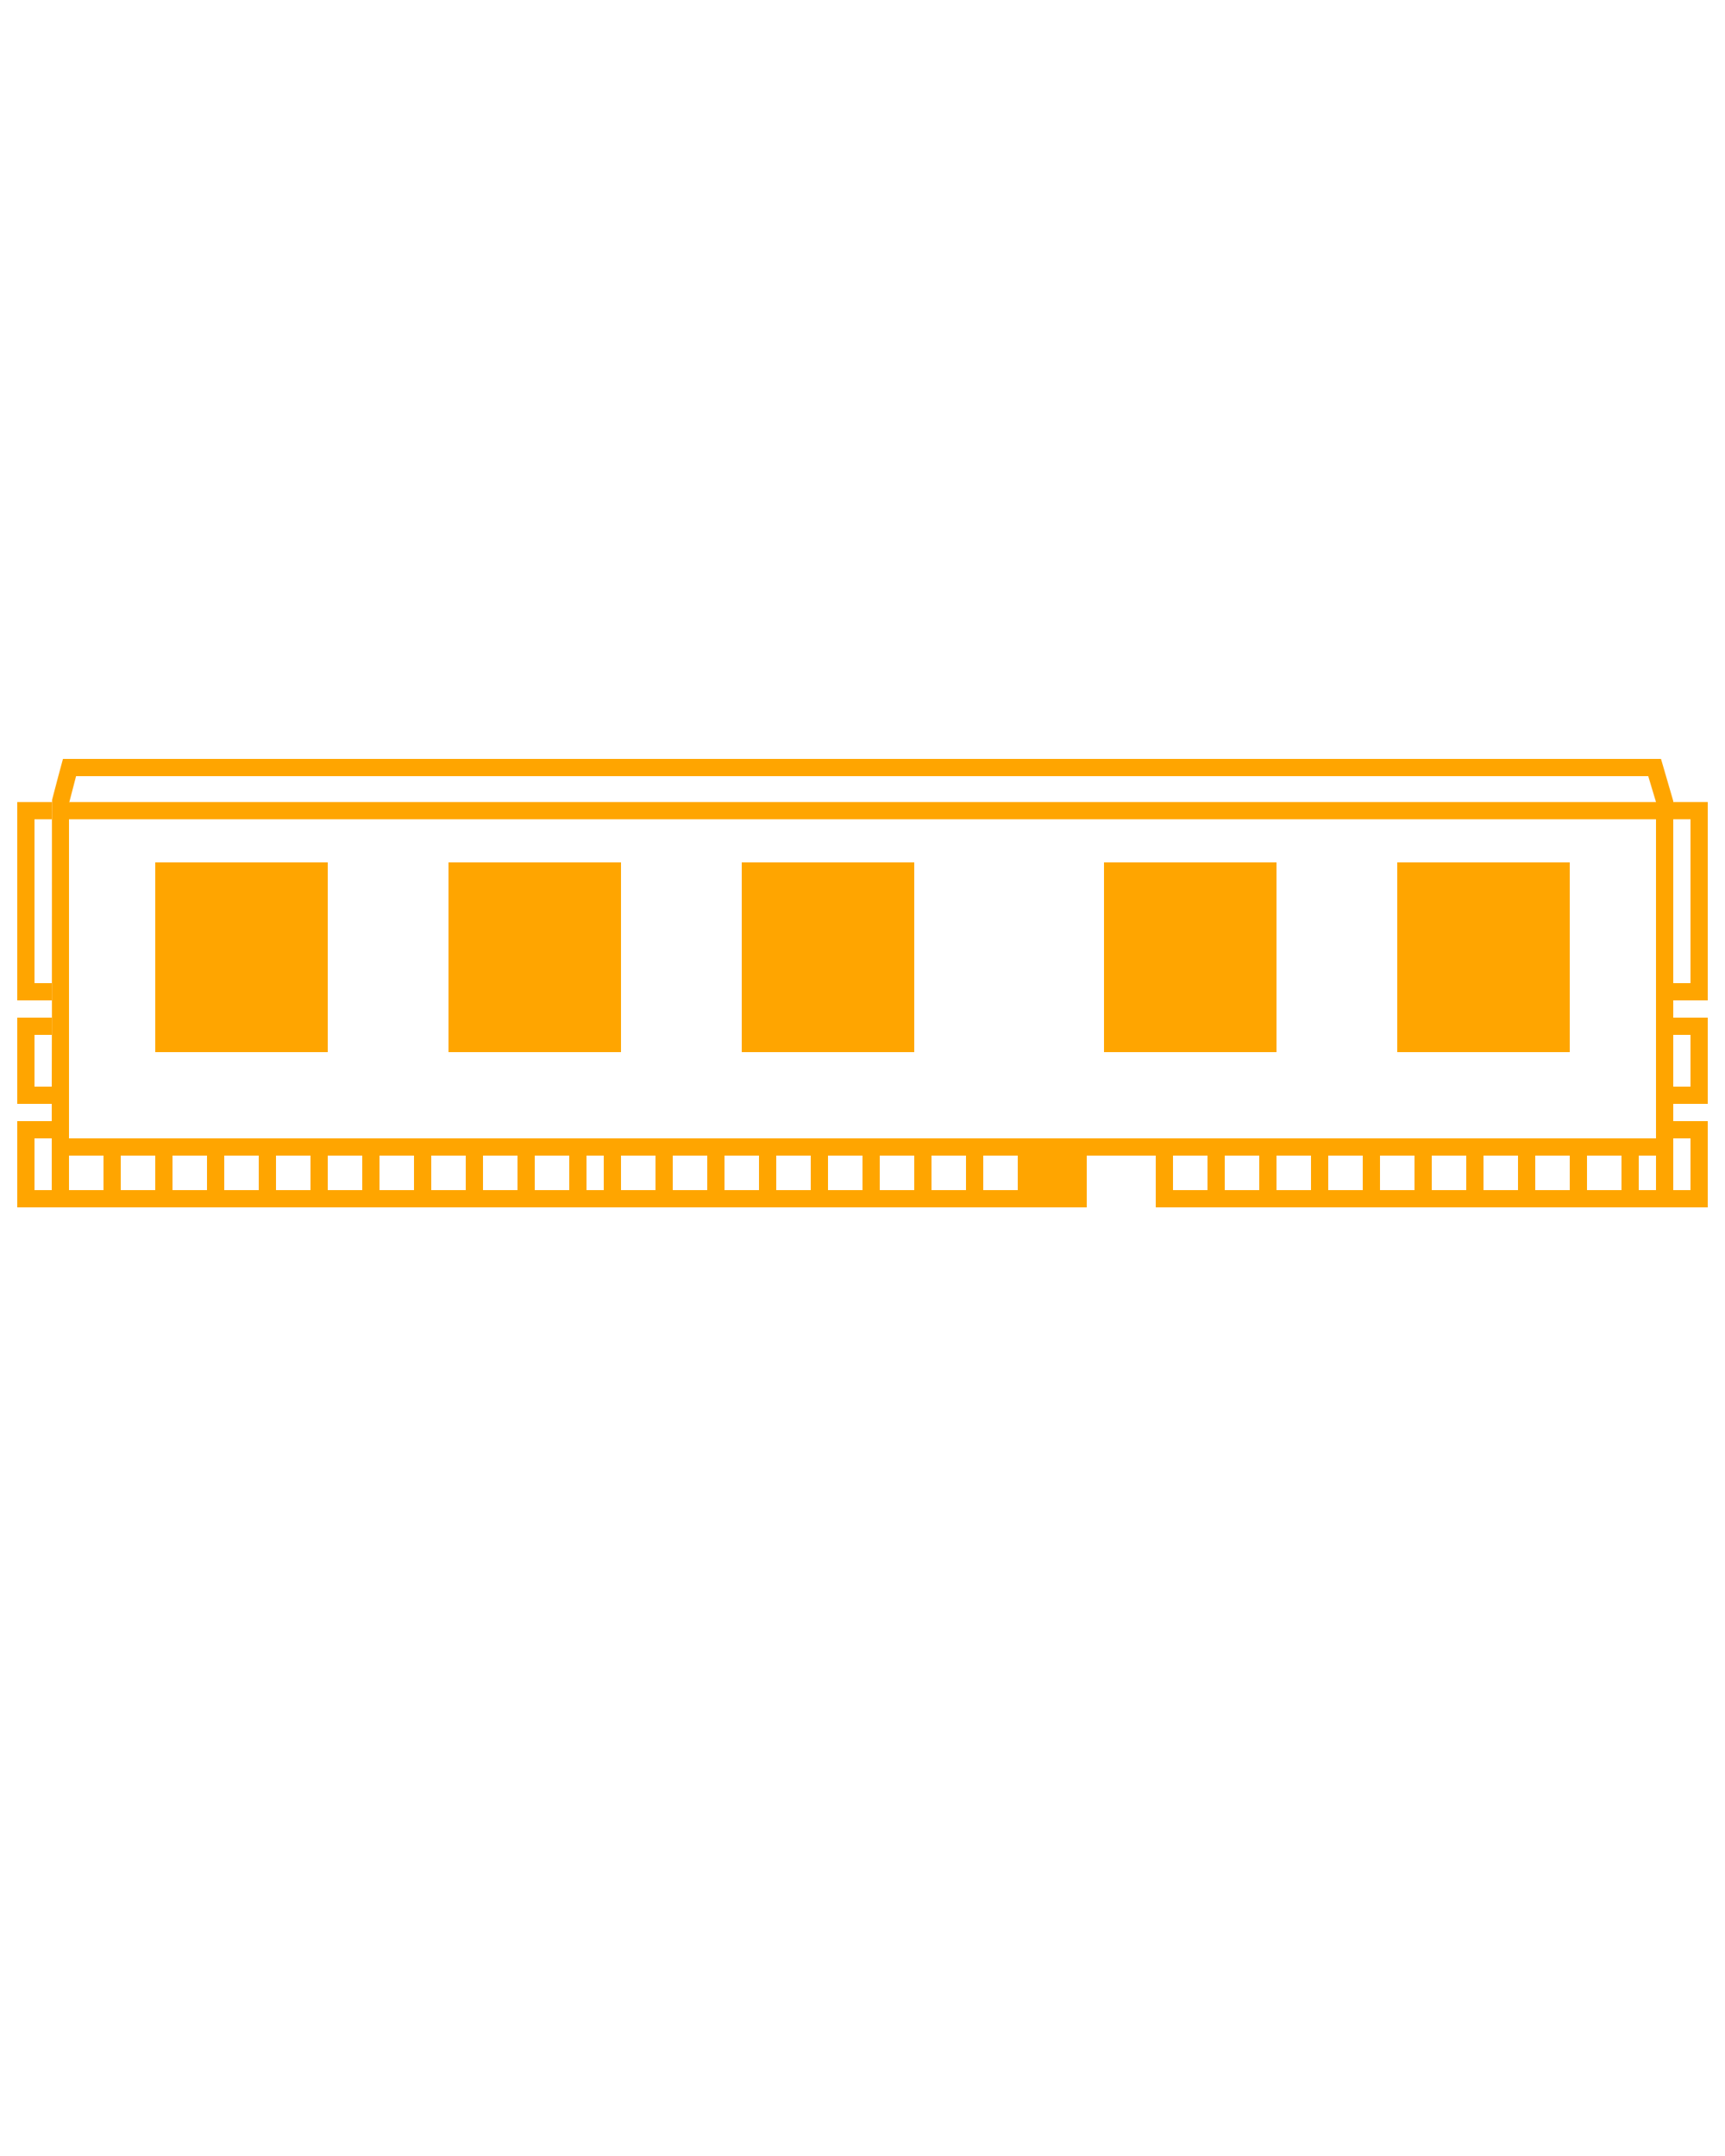 <svg xmlns="http://www.w3.org/2000/svg" xmlns:xlink="http://www.w3.org/1999/xlink" version="1.1" x="0px" y="0px"
     viewBox="0 0 100 125" enable-background="new 0 0 100 100" xml:space="preserve" fill="orange"><path d="M4,46.5v0.06l0.02-0.06H4z"/>
    <path d="M96.29,44H3.65l-0.27,1l-0.36,1.37v0.13L3.01,58v1L3,63v4h94V46.44L96.29,44z M4,46.5h0.02L4.41,45h91.14L96,46.5H4.02  L4,46.56V46.5z M96,66H4V47.5h92V66z"/>
    <polygon
            points="63,67 63,70 3,70 3,67 4,67 4,69 6,69 6,67 7,67 7,69 9,69 9,67 10,67 10,69 12,69 12,67 13,67 13,69 15,69 15,67   16,67 16,69 18,69 18,67 19,67 19,69 21,69 21,67 22,67 22,69 24,69 24,67 25,67 25,69 27,69 27,67 28,67 28,69 30,69 30,67 31,67   31,69 33,69 33,67 34,67 34,69 35,69 35,67 36,67 36,69 38,69 38,67 39,67 39,69 41,69 41,67 42,67 42,69 44,69 44,67 45,67 45,69   47,69 47,67 48,67 48,69 50,69 50,67 51,67 51,69 53,69 53,67 54,67 54,69 56,69 56,67 57,67 57,69 59,69 59,67 "/>
    <polygon
            points="97,67 97,70 67,70 67,67 68,67 68,69 70,69 70,67 71,67 71,69 73,69 73,67 74,67 74,69 76,69 76,67 77,67 77,69   79,69 79,67 80,67 80,69 82,69 82,67 83,67 83,69 85,69 85,67 86,67 86,69 88,69 88,67 89,67 89,69 91,69 91,67 92,67 92,69 94,69   94,67 95,67 95,69 96,69 96,67 "/>
    <rect x="9" y="50" width="10" height="11"/>
    <rect x="26" y="50" width="10" height="11"/>
    <rect x="43" y="50" width="10" height="11"/>
    <rect x="64" y="50" width="10" height="11"/>
    <rect x="81" y="50" width="10" height="11"/>
    <polyline fill="none" points="3,63 3,60 3,59 3,58 3,57 3,47.5 3,46.5 "/>
    <line fill="none" x1="81" y1="50" x2="80" y2="50"/>
    <path d="M1,46.5V58h2.01l0.01-11.5H1z M3,57H2v-9.5h1V57z"/>
    <path d="M3,66v-1H1v5h2v-1H2v-3H3z"/>
    <path d="M1,59v5h2v-1H2v-3h1v3l0.01-4H1z"/>
    <path d="M97,46.5v1h1V57h-1v1h2V46.5H97z"/>
    <path d="M97,65v1h1v3h-1v1h2v-5H97z"/>
    <path d="M97,59v1h1v3h-1v1h2v-5H97z"/>
    <polygon points="4.02,46.5 4,46.56 4,46.5 "/>
</svg>